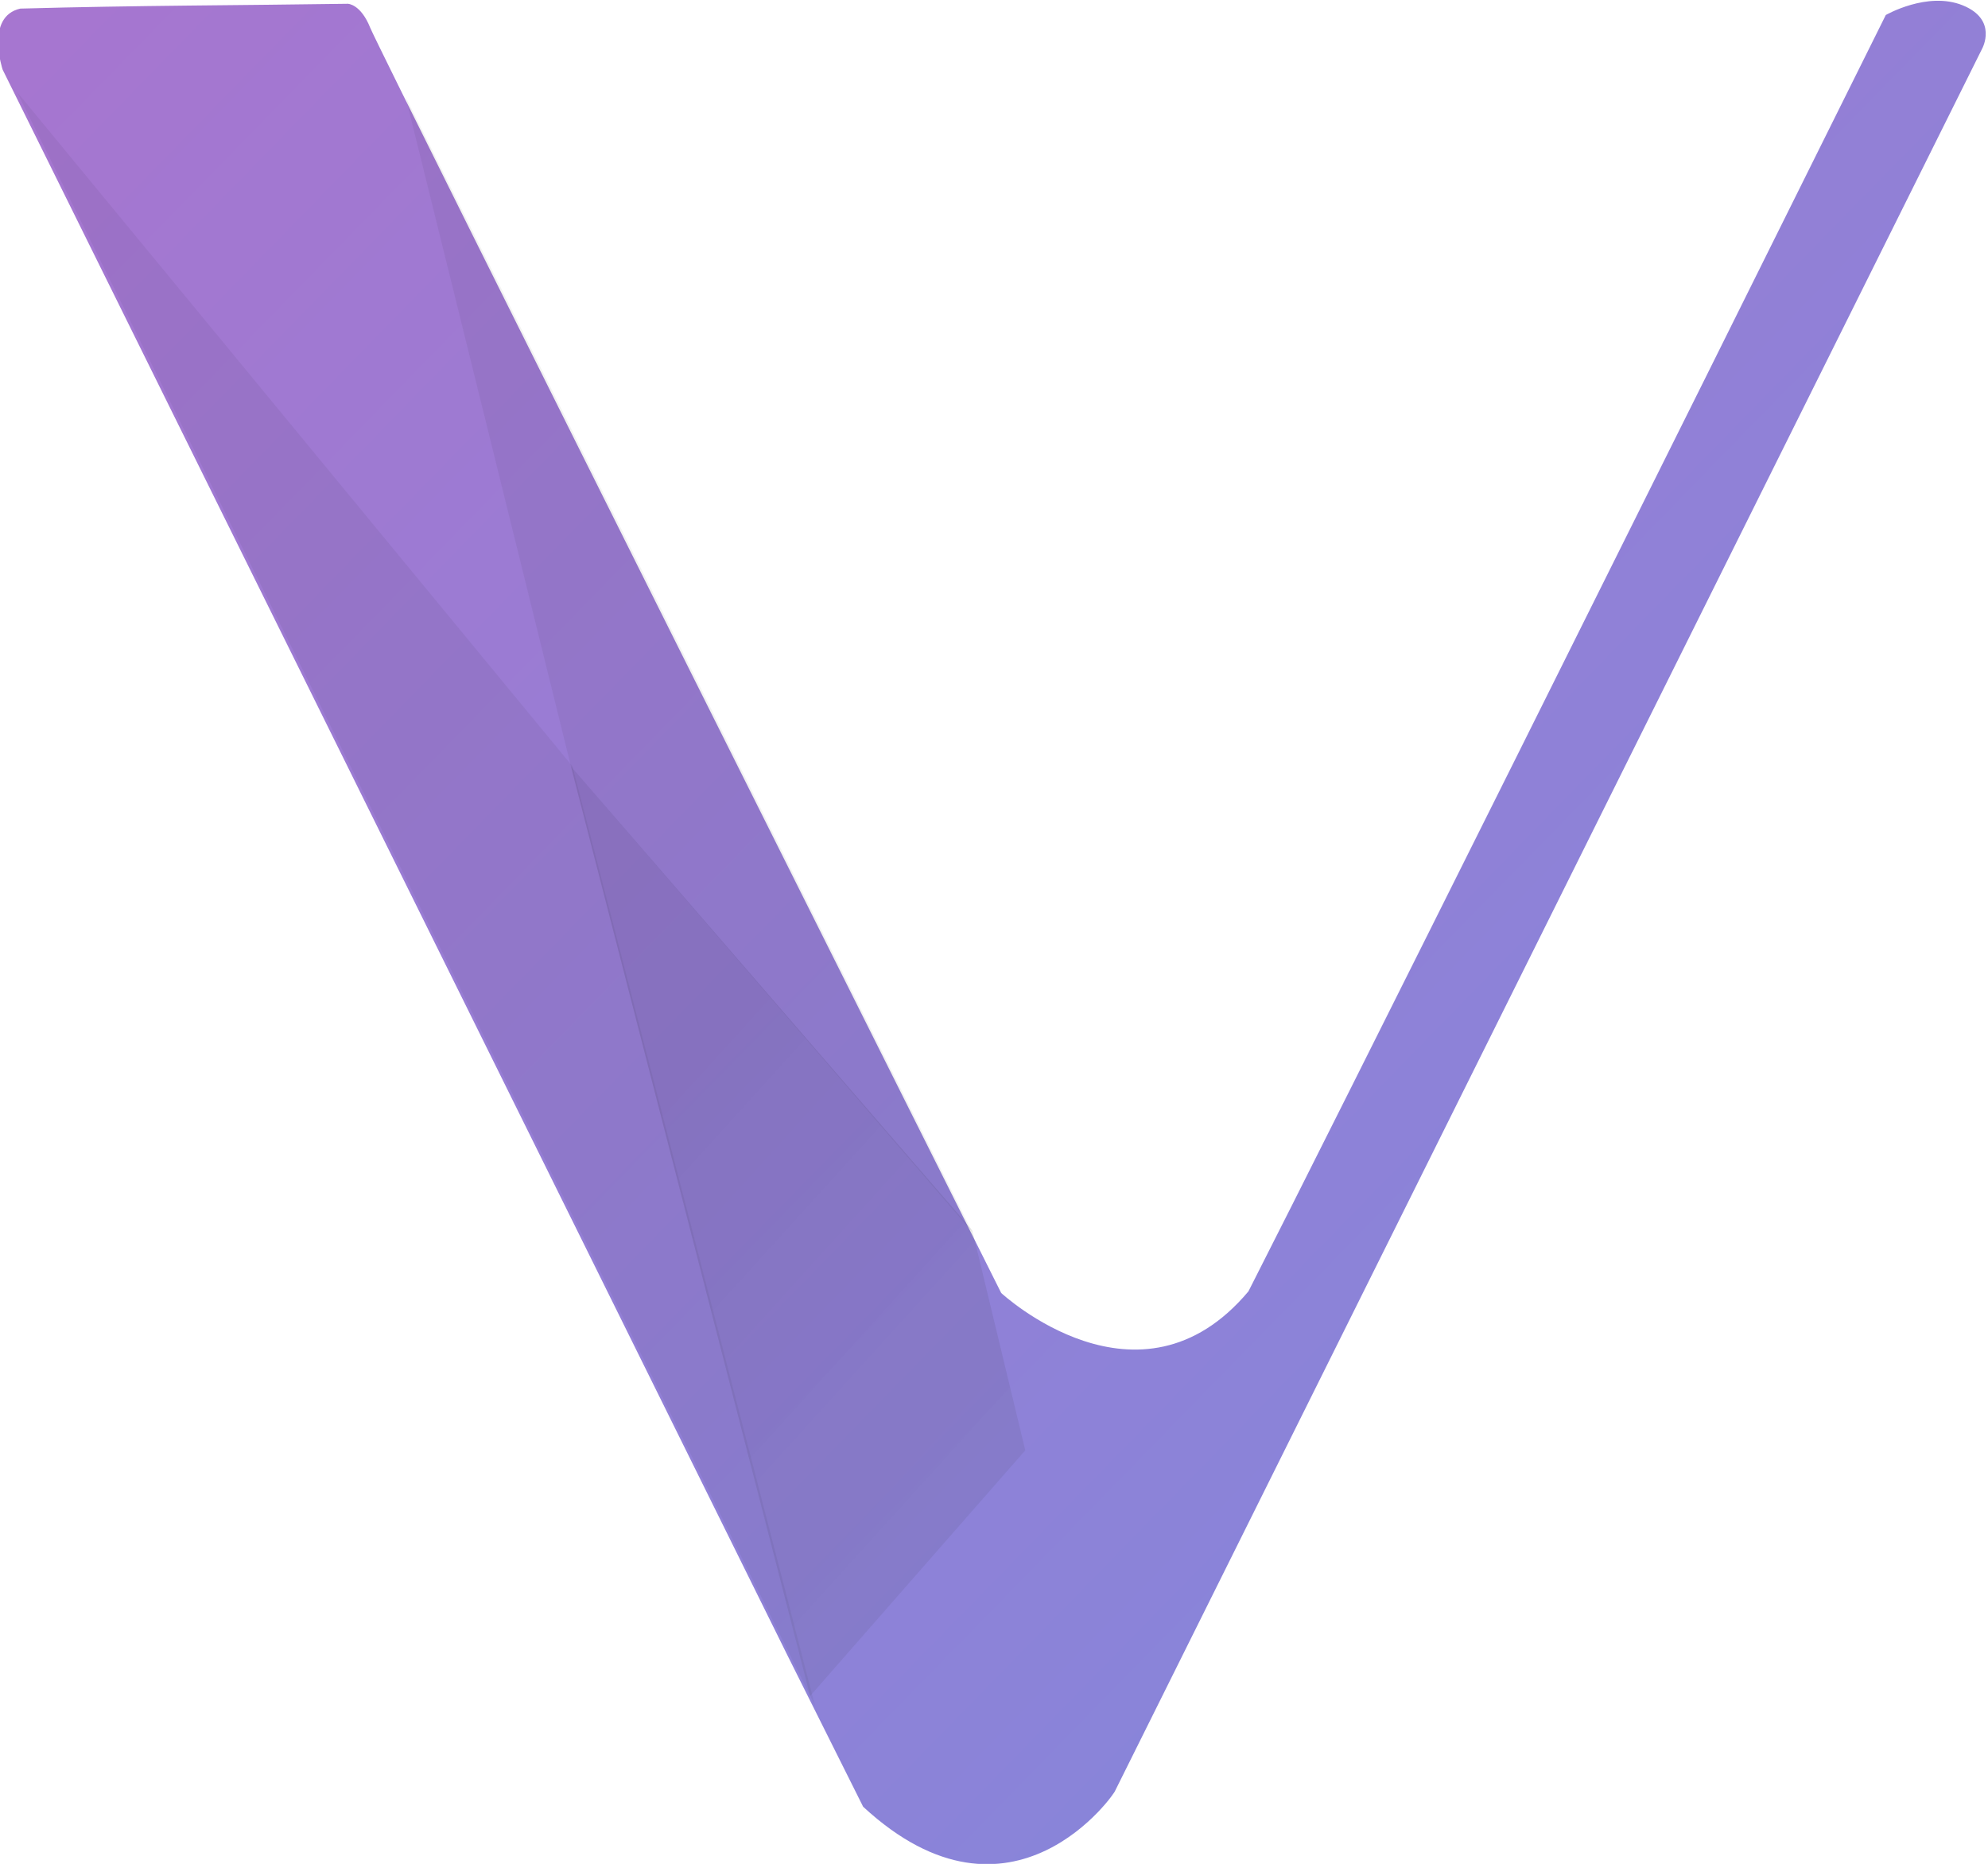 <svg xmlns="http://www.w3.org/2000/svg" viewBox="0 0 510.8 478.9">
  <g transform="translate(-882.488 -1920.454) scale(4.125)">
    <linearGradient id="a" gradientUnits="userSpaceOnUse" x1="59.931" y1="500.814" x2="194.216" y2="369.743" gradientTransform="matrix(3.3 0 0 -3.3 27.323 2099.434)">
      <stop offset="0" stop-color="#a875cf"/>
      <stop offset="1" stop-color="#18bbfe"/>
    </linearGradient>
    <path d="M267.7 578.1l-4.7-9.4-48.9-98.8s-1.1-3.3 1.1-3.8c7.2-.2 13.8-.2 20.4-.3 0 0 .8 0 1.4 1.5.6 1.5 39.3 78.8 39.3 78.8s8.6 8 15.4-.1c5.4-10.6 25.8-51.5 39.7-79.5 0 0 2.6-1.5 4.8-.6s1.2 2.7 1.2 2.7l-54 108.5c.1 0-6.4 9.6-15.7 1z" fill="url(#a)"/>
    <path d="M215 471.3l34.6 42 15.1 58.5L215 471.3z" fill="#1f231c" fill-opacity=".055"/>
    <path d="M239.2 471.6l10.3 41.7 25 29-35.3-70.7z" fill="#15191c" fill-opacity=".055"/>
    <linearGradient id="b" gradientUnits="userSpaceOnUse" x1="68.212" y1="473.109" x2="105.593" y2="439.217" gradientTransform="matrix(3.3 0 0 -3.3 27.323 2099.434)">
      <stop offset="0" stop-opacity=".1"/>
      <stop offset="1" stop-color="#fff" stop-opacity="0"/>
    </linearGradient>
    <path d="M264.4 571.2l-14.9-57.9 25 28.9 3.3 13.7-13.4 15.3z" fill="url(#b)"/>
  </g>
</svg>
